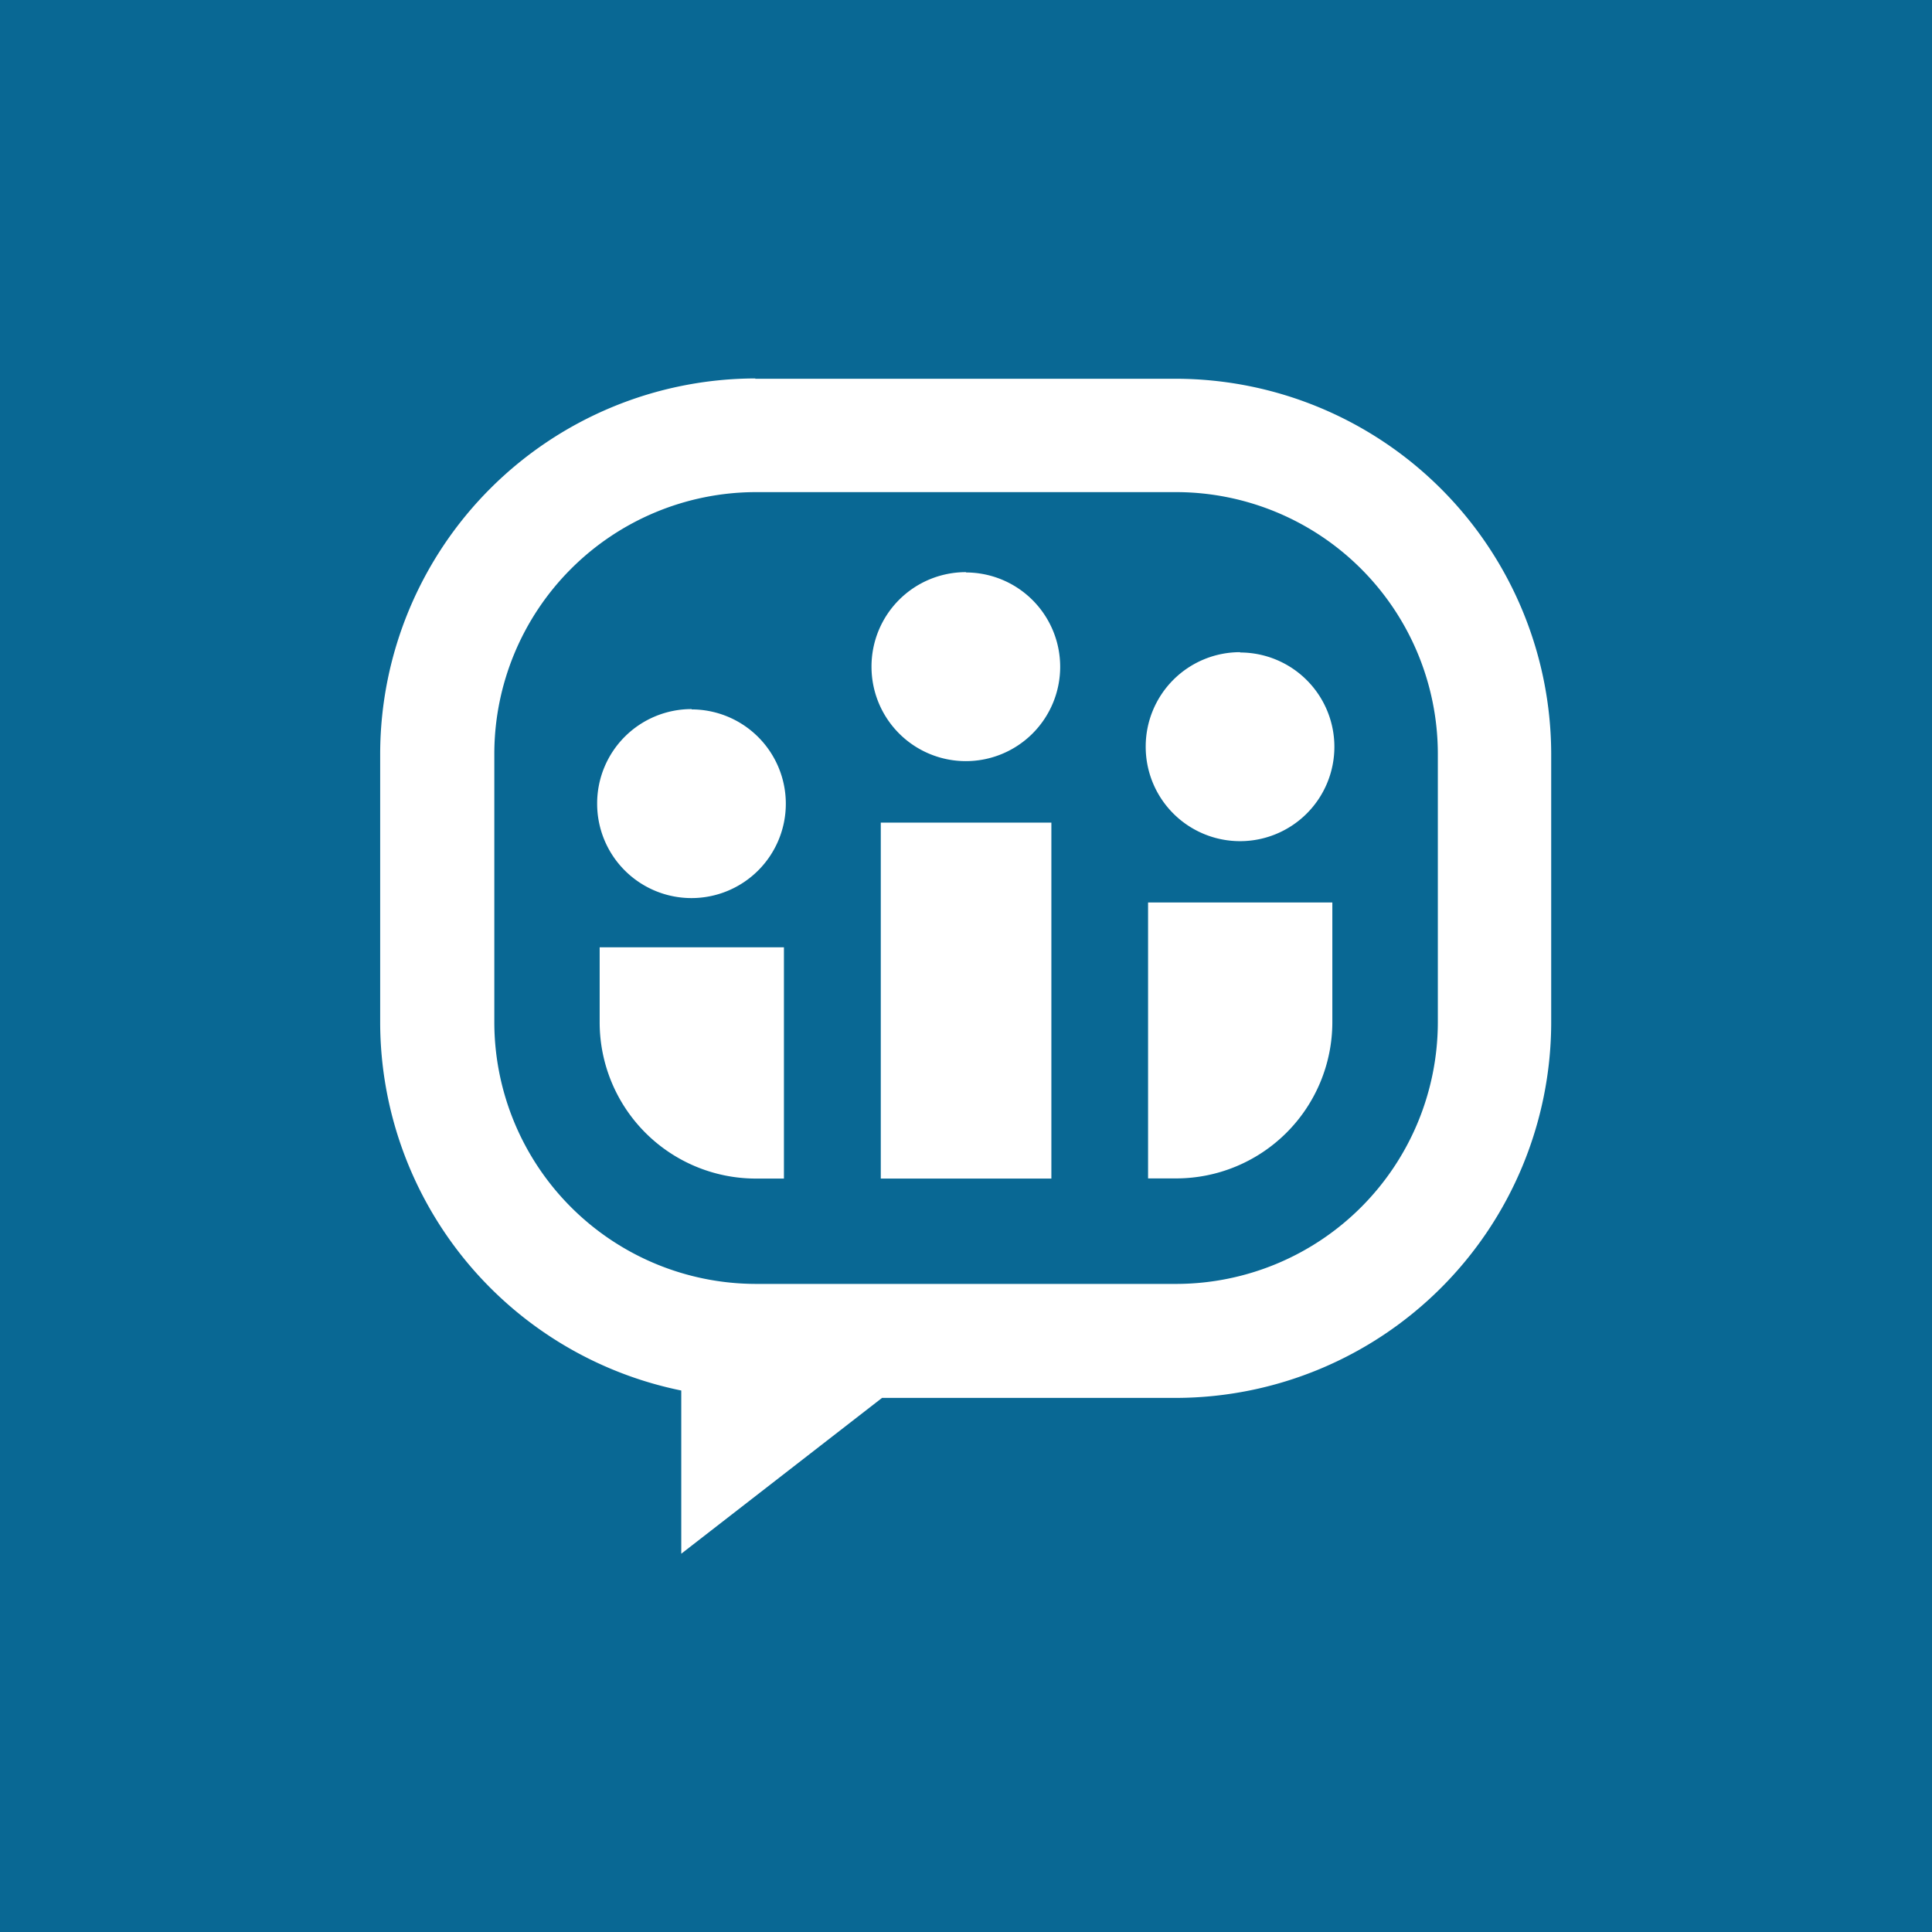 <svg id="Layer_1" data-name="Layer 1" xmlns="http://www.w3.org/2000/svg" viewBox="0 0 122.88 122.88"><defs><style>.cls-1{fill:#096894;}.cls-1,.cls-2{fill-rule:evenodd;}.cls-2{fill:#fff;}</style></defs><title>74</title><path class="cls-1" d="M667.9,2626.75H790.78v122.88H667.9V2626.75" transform="translate(-667.9 -2626.75)"/><path class="cls-2" d="M715.95,2658.05h26.79a16.66,16.66,0,0,1,16.61,16.61v17.14a16.66,16.66,0,0,1-16.61,16.61H715.95a16.66,16.66,0,0,1-16.61-16.61v-17.14a16.66,16.66,0,0,1,16.61-16.61m1.81,43.66h-1.81a9.94,9.94,0,0,1-9.91-9.91V2687h11.72v14.73Zm17,0H723.92v-22.64h10.85v22.64Zm17.88-17.55v7.63a9.94,9.94,0,0,1-9.91,9.91h-1.81v-17.55h11.72Zm-23.31-21a6,6,0,1,1-6,6A6,6,0,0,1,729.34,2663.14Zm-17.45,8.71a6,6,0,1,1-6,6A6,6,0,0,1,711.9,2671.85Zm34.89-3.62a6,6,0,1,1-6,6A6,6,0,0,1,746.79,2668.23Zm-30.84-17.41h26.79a23.91,23.91,0,0,1,23.84,23.84v17.14a23.91,23.91,0,0,1-23.84,23.84H724l-12.77,9.91v-10.38a23.93,23.93,0,0,1-19.15-23.37v-17.14A23.91,23.91,0,0,1,715.95,2650.82Z" transform="translate(-667.9 -2626.75)"/></svg>